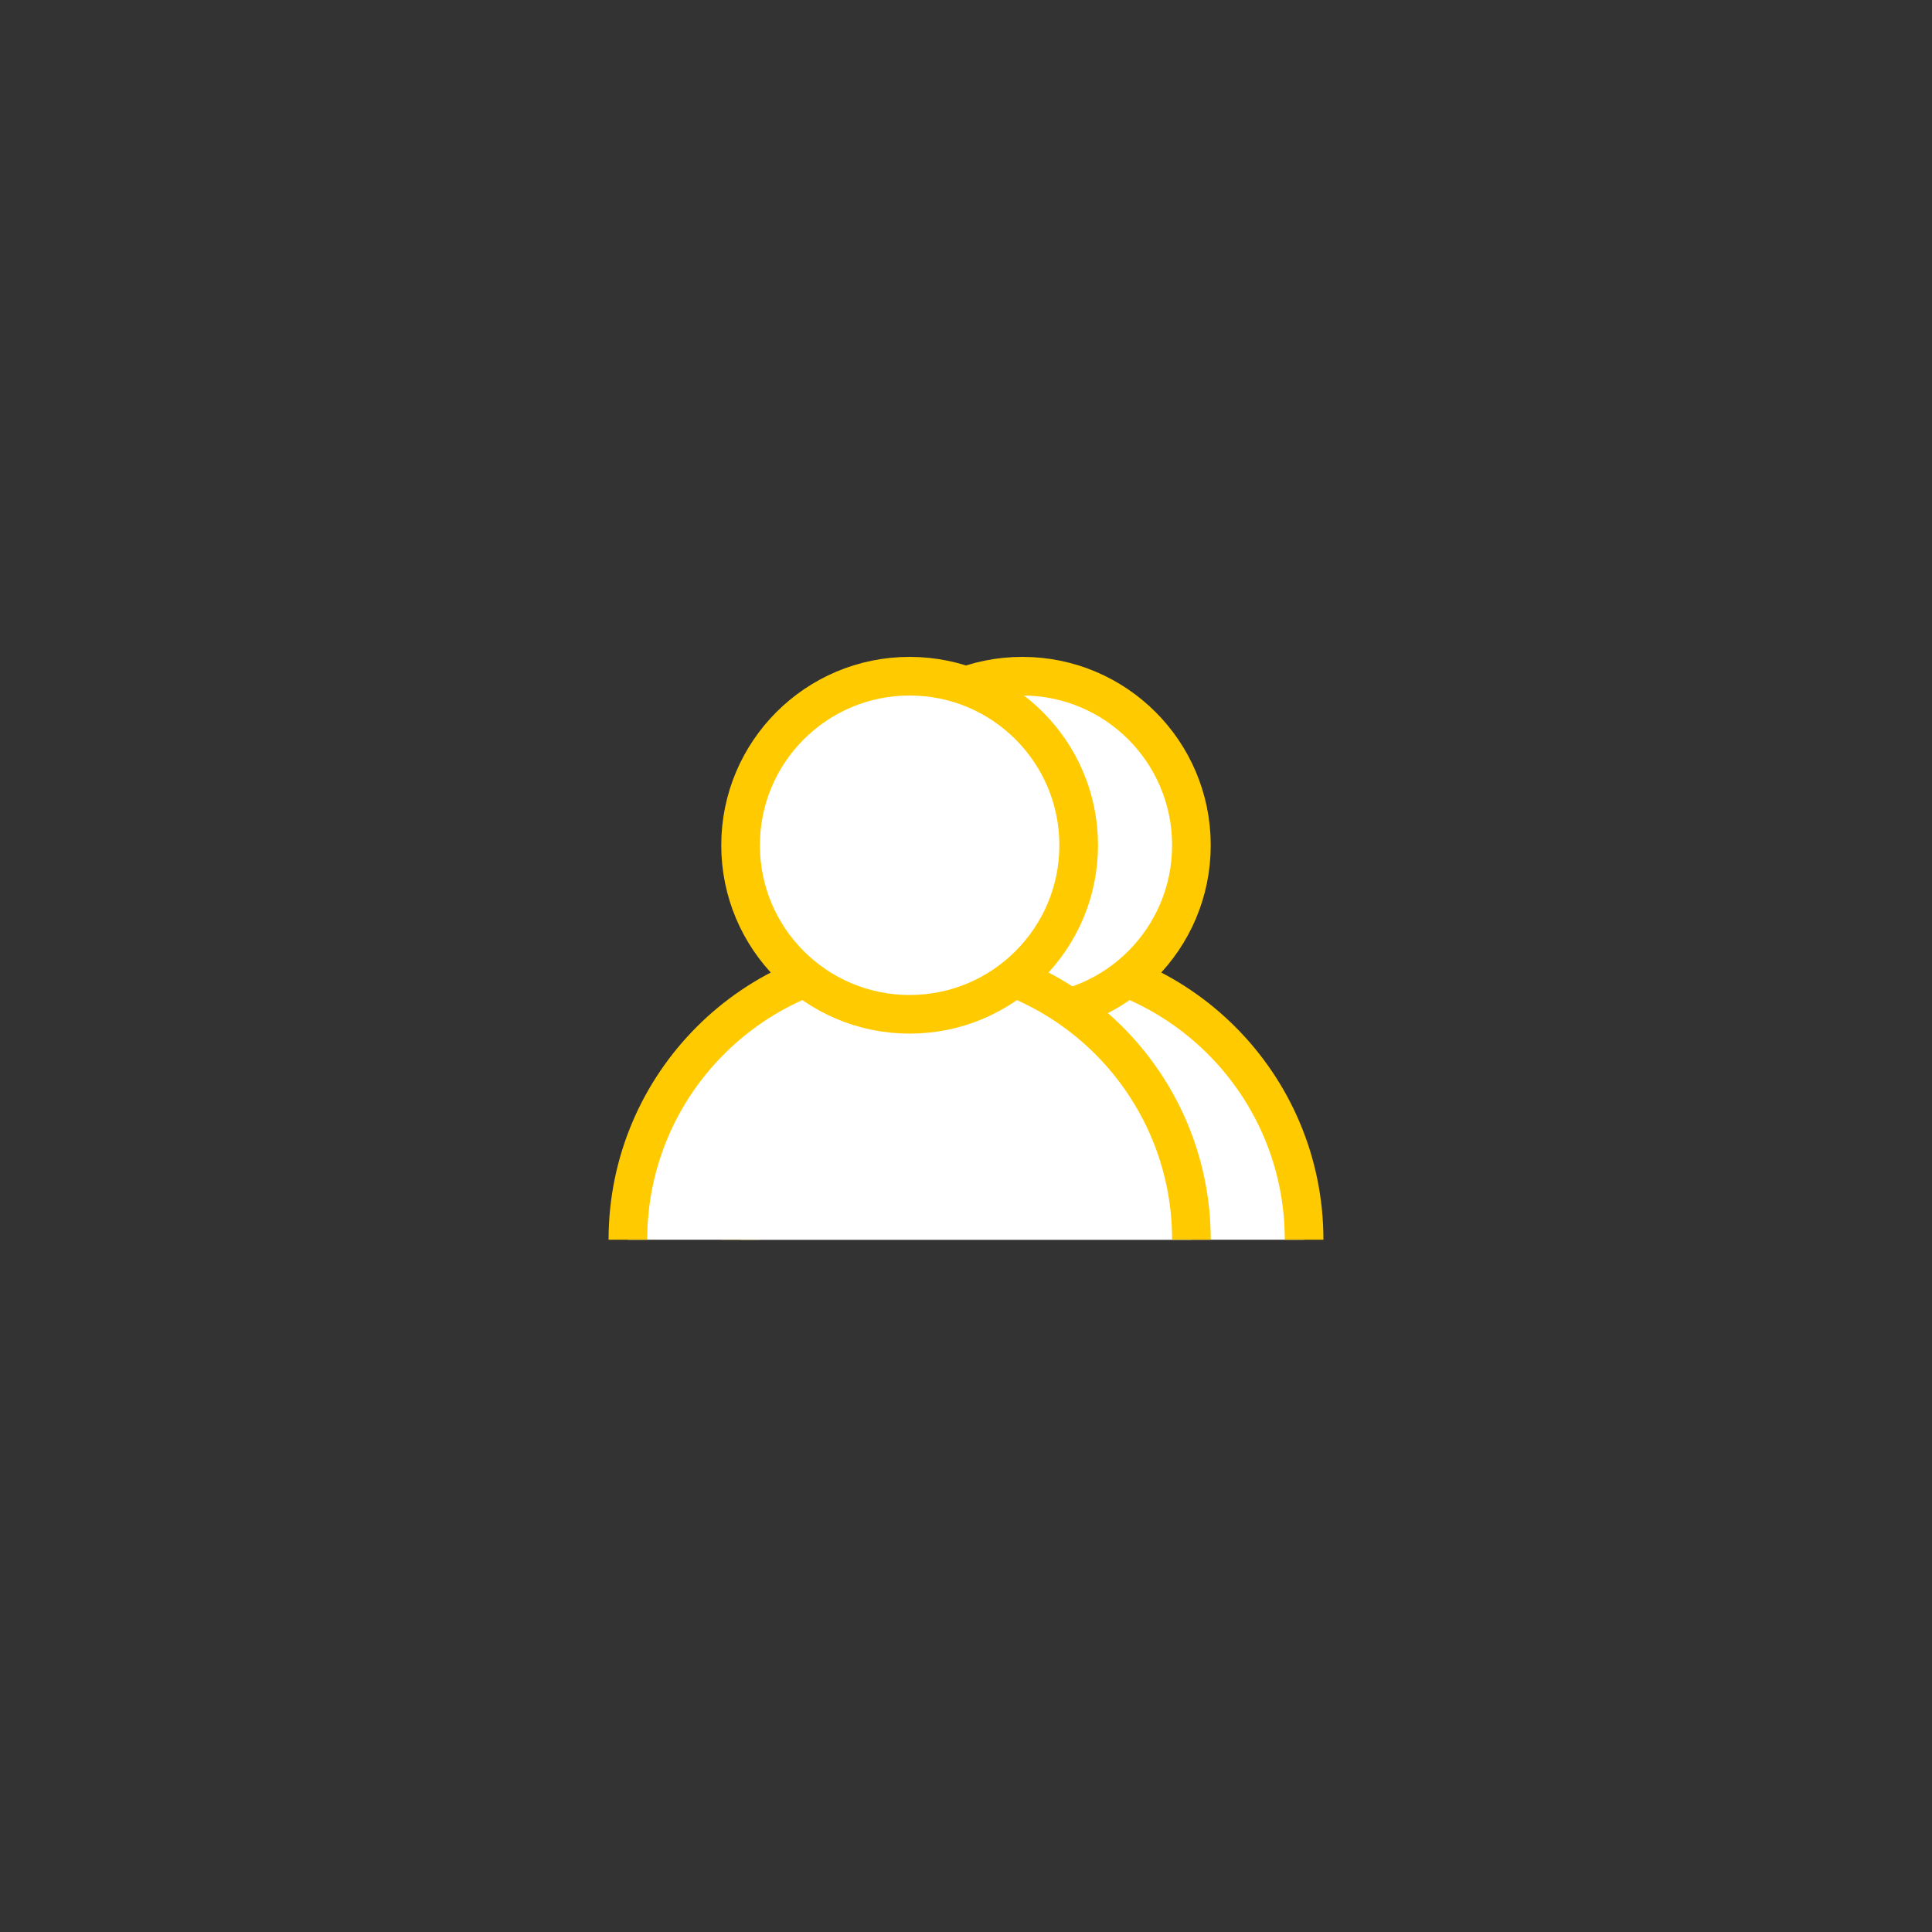 <?xml version="1.0" encoding="UTF-8"?>
<svg width="40px" height="40px" viewBox="0 0 40 40" version="1.1" xmlns="http://www.w3.org/2000/svg" xmlns:xlink="http://www.w3.org/1999/xlink">
    <rect x="0" y="0" width="40" height="40" fill="#333333" stroke="none"/>
    <!-- Generator: Sketch Beta 44 (41325) - http://www.bohemiancoding.com/sketch -->
    <title>Group 7 Copy 14</title>
    <desc>Created with Sketch Beta.</desc>
    <defs>
        <polygon id="path-1" points="0 0 16 0 16 16 0 16"></polygon>
    </defs>
    <g id="Symbols" stroke="none" stroke-width="1" fill="none" fill-rule="evenodd">
        <g id="Group-7-Copy-14">
            <g id="Group-6-Copy">
                <g transform="translate(12, 12)">
                    <g id="Shape-Copy-20" opacity="0">
                        <use fill="#E8D8D8" fill-rule="evenodd" xlink:href="#path-1"></use>
                        <path stroke="#D0D0D0" stroke-width="2" d="M1,1 L1,15 L15,15 L15,1 L1,1 Z"></path>
                    </g>
                    <g id="Group-5" transform="translate(1, 2)" stroke="#FFCB00" stroke-width="0.8" fill="#FFFFFF">
                        <path d="M14,11.667 C14,8.445 11.388,5.833 8.167,5.833 C4.945,5.833 2.333,8.445 2.333,11.667" id="Oval-3-Copy"></path>
                        <circle id="Oval-2-Copy" cx="8.167" cy="3.5" r="3.5"></circle>
                        <path d="M11.667,11.667 C11.667,8.445 9.055,5.833 5.833,5.833 C2.612,5.833 0,8.445 0,11.667" id="Oval-3"></path>
                        <circle id="Oval-2" cx="5.833" cy="3.5" r="3.5"></circle>
                    </g>
                </g>
            </g>
        </g>
    </g>
</svg>